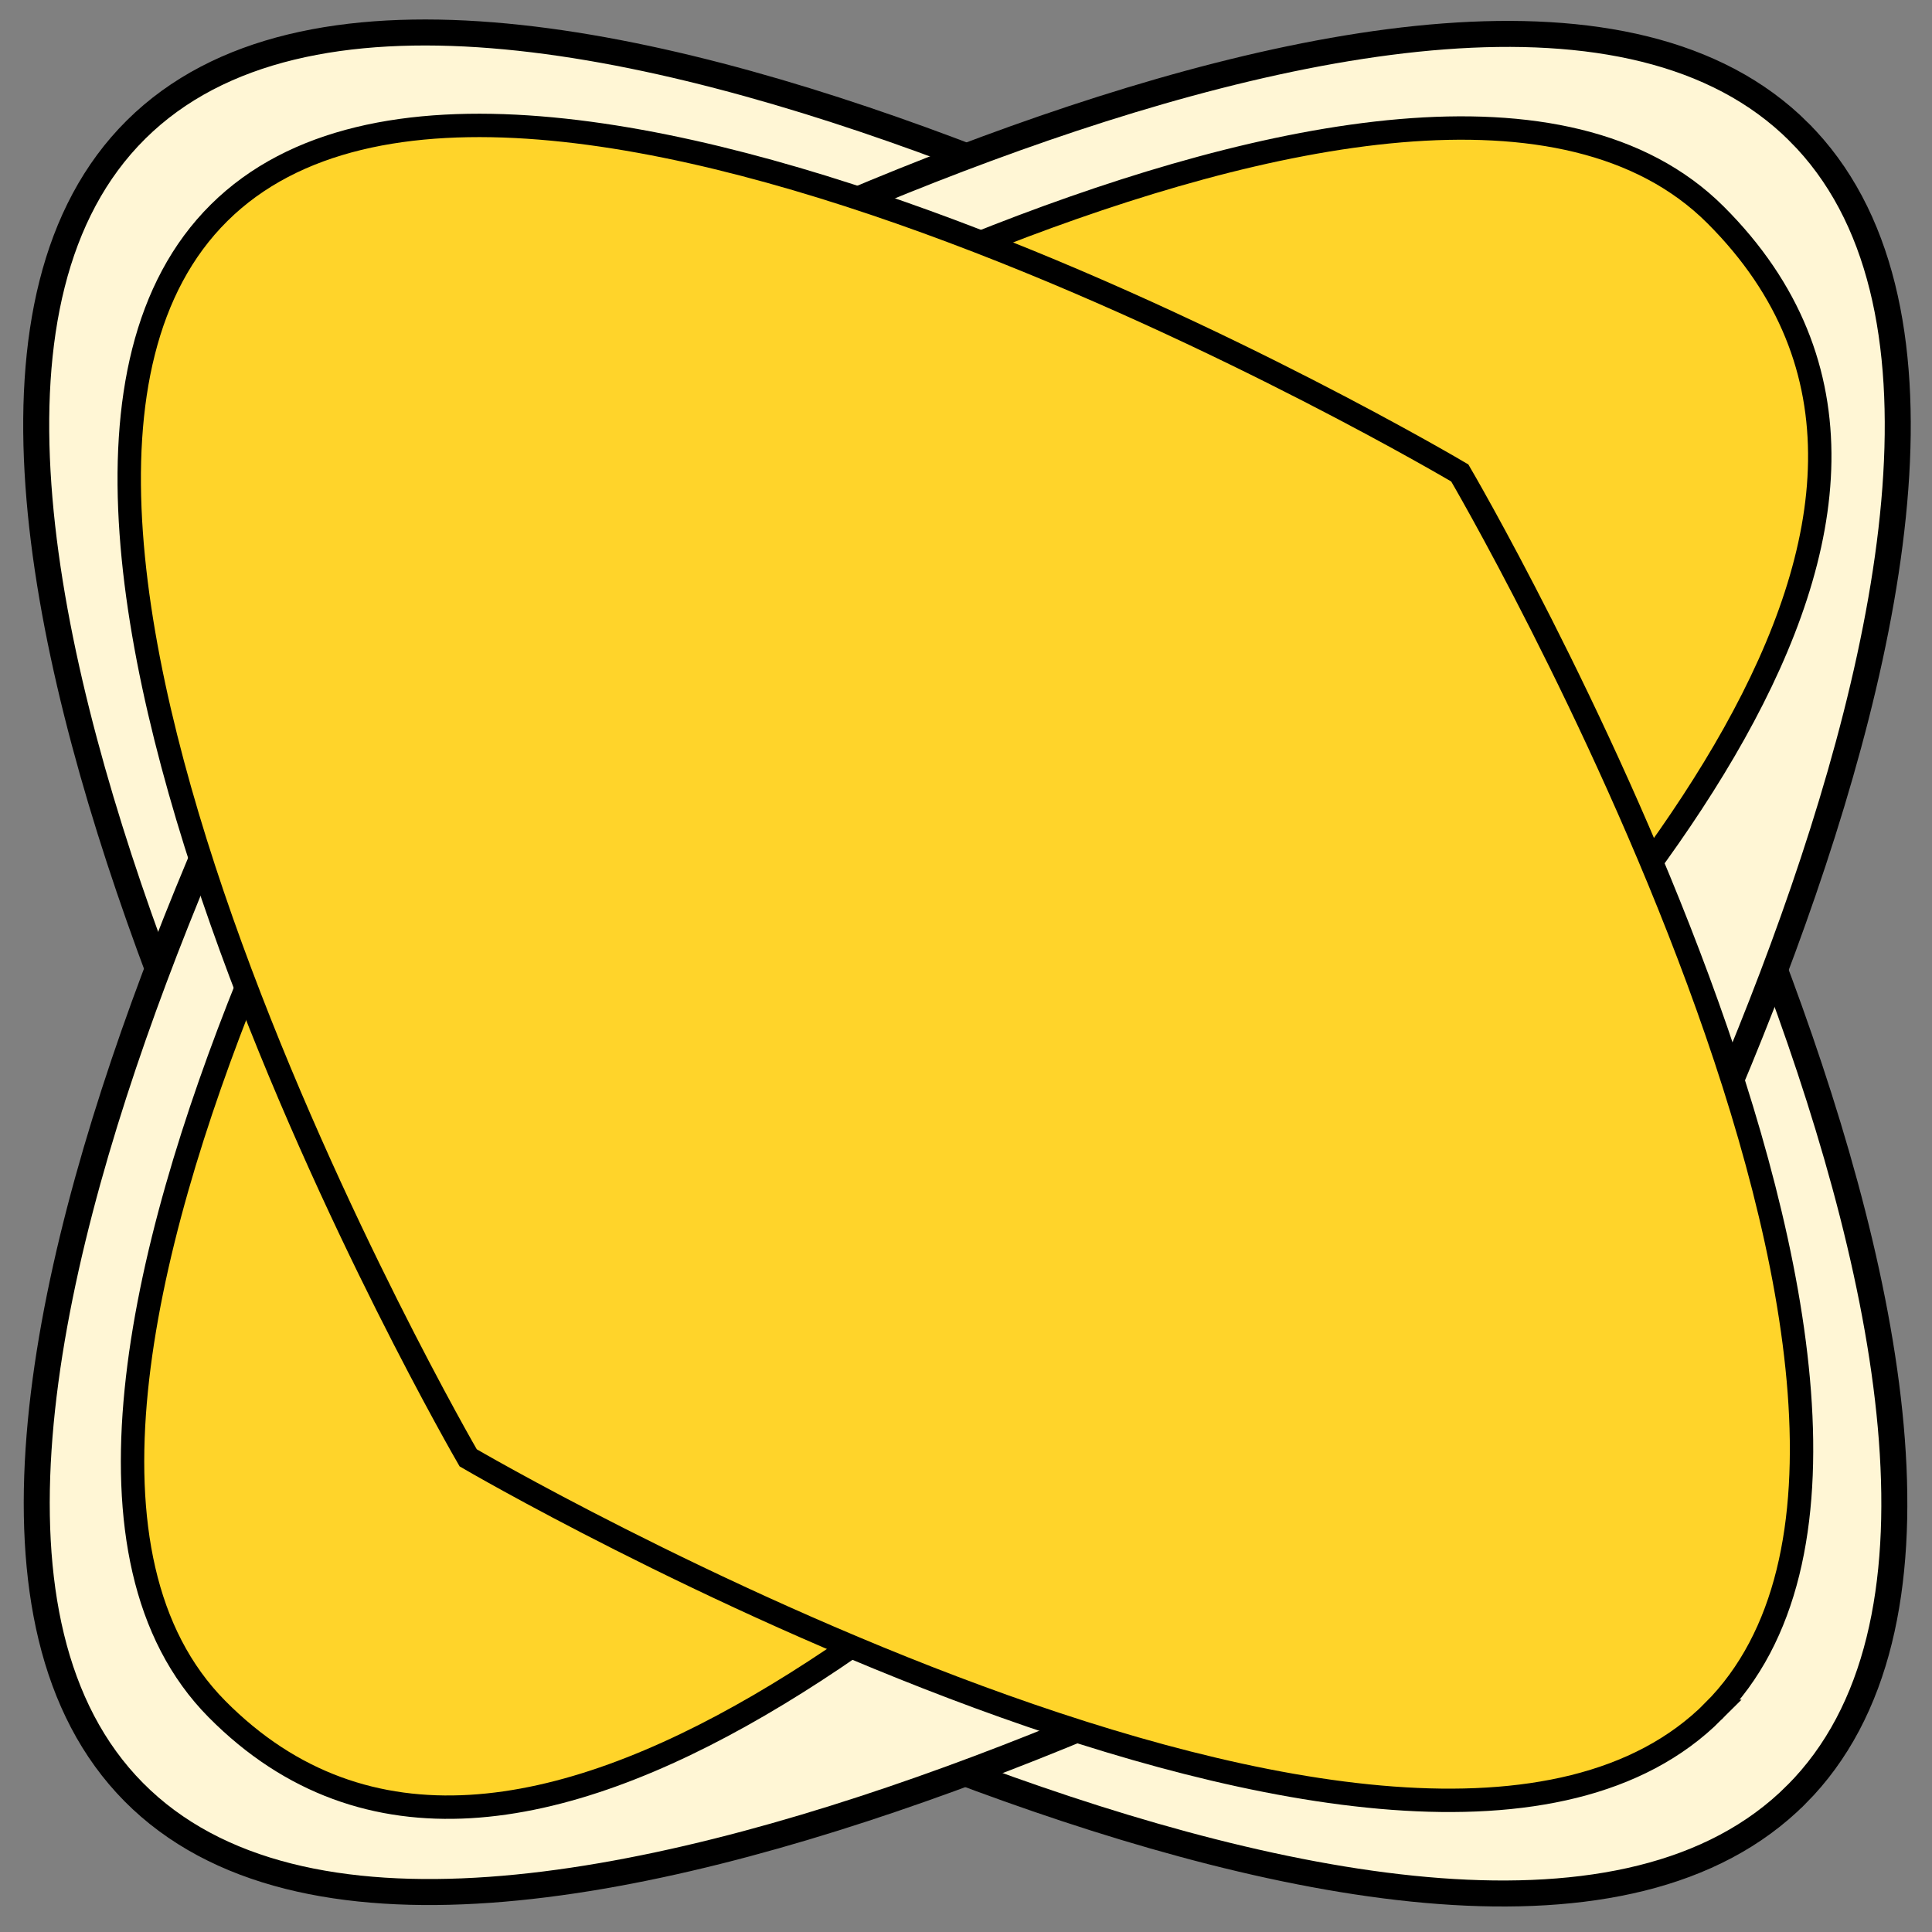 <svg version="1.1" viewBox="0 0 64 64" xmlns="http://www.w3.org/2000/svg">
 <rect x="0" y="0" width="64" height="64" fill="#808080" stroke="none"/>
 <g transform="matrix(.902 0 0 .902 3.125 3.112)" stroke="#000">
  <path d="m62.505 62.458c12.151-12.164-10.345-50.533-10.345-50.533s-38.376-22.754-50.625-10.619c-12.27 12.155 10.162 50.808 10.162 50.808s38.593 22.572 50.808 10.344z" fill="#fff6d5" stroke-width=".955px"/>
  <path d="m62.6 1.396c-12.164-12.151-50.533 10.345-50.533 10.345s-22.754 38.376-10.619 50.625c12.155 12.27 50.808-10.162 50.808-10.162s22.572-38.593 10.344-50.808z" fill="#fff6d5" stroke-width=".955px"/>
  <path d="m59.542 4.444c-10.948-10.936-44.524 9.735-44.524 9.735s-21.435 34.114-10.514 45.138c10.94 11.043 28.874-5.822 39.884-16.795 11.018-10.98 26.159-27.085 15.153-38.079z" fill="#ffd42a" stroke-width=".859px"/>
  <path d="m59.457 59.4c10.936-10.948-9.31-45.48-9.31-45.48s-34.539-20.479-45.563-9.557c-11.043 10.94 9.146 45.727 9.146 45.727s34.734 20.315 45.728 9.31z" fill="#ffd42a" stroke-width=".859px"/>
 </g>
</svg>

